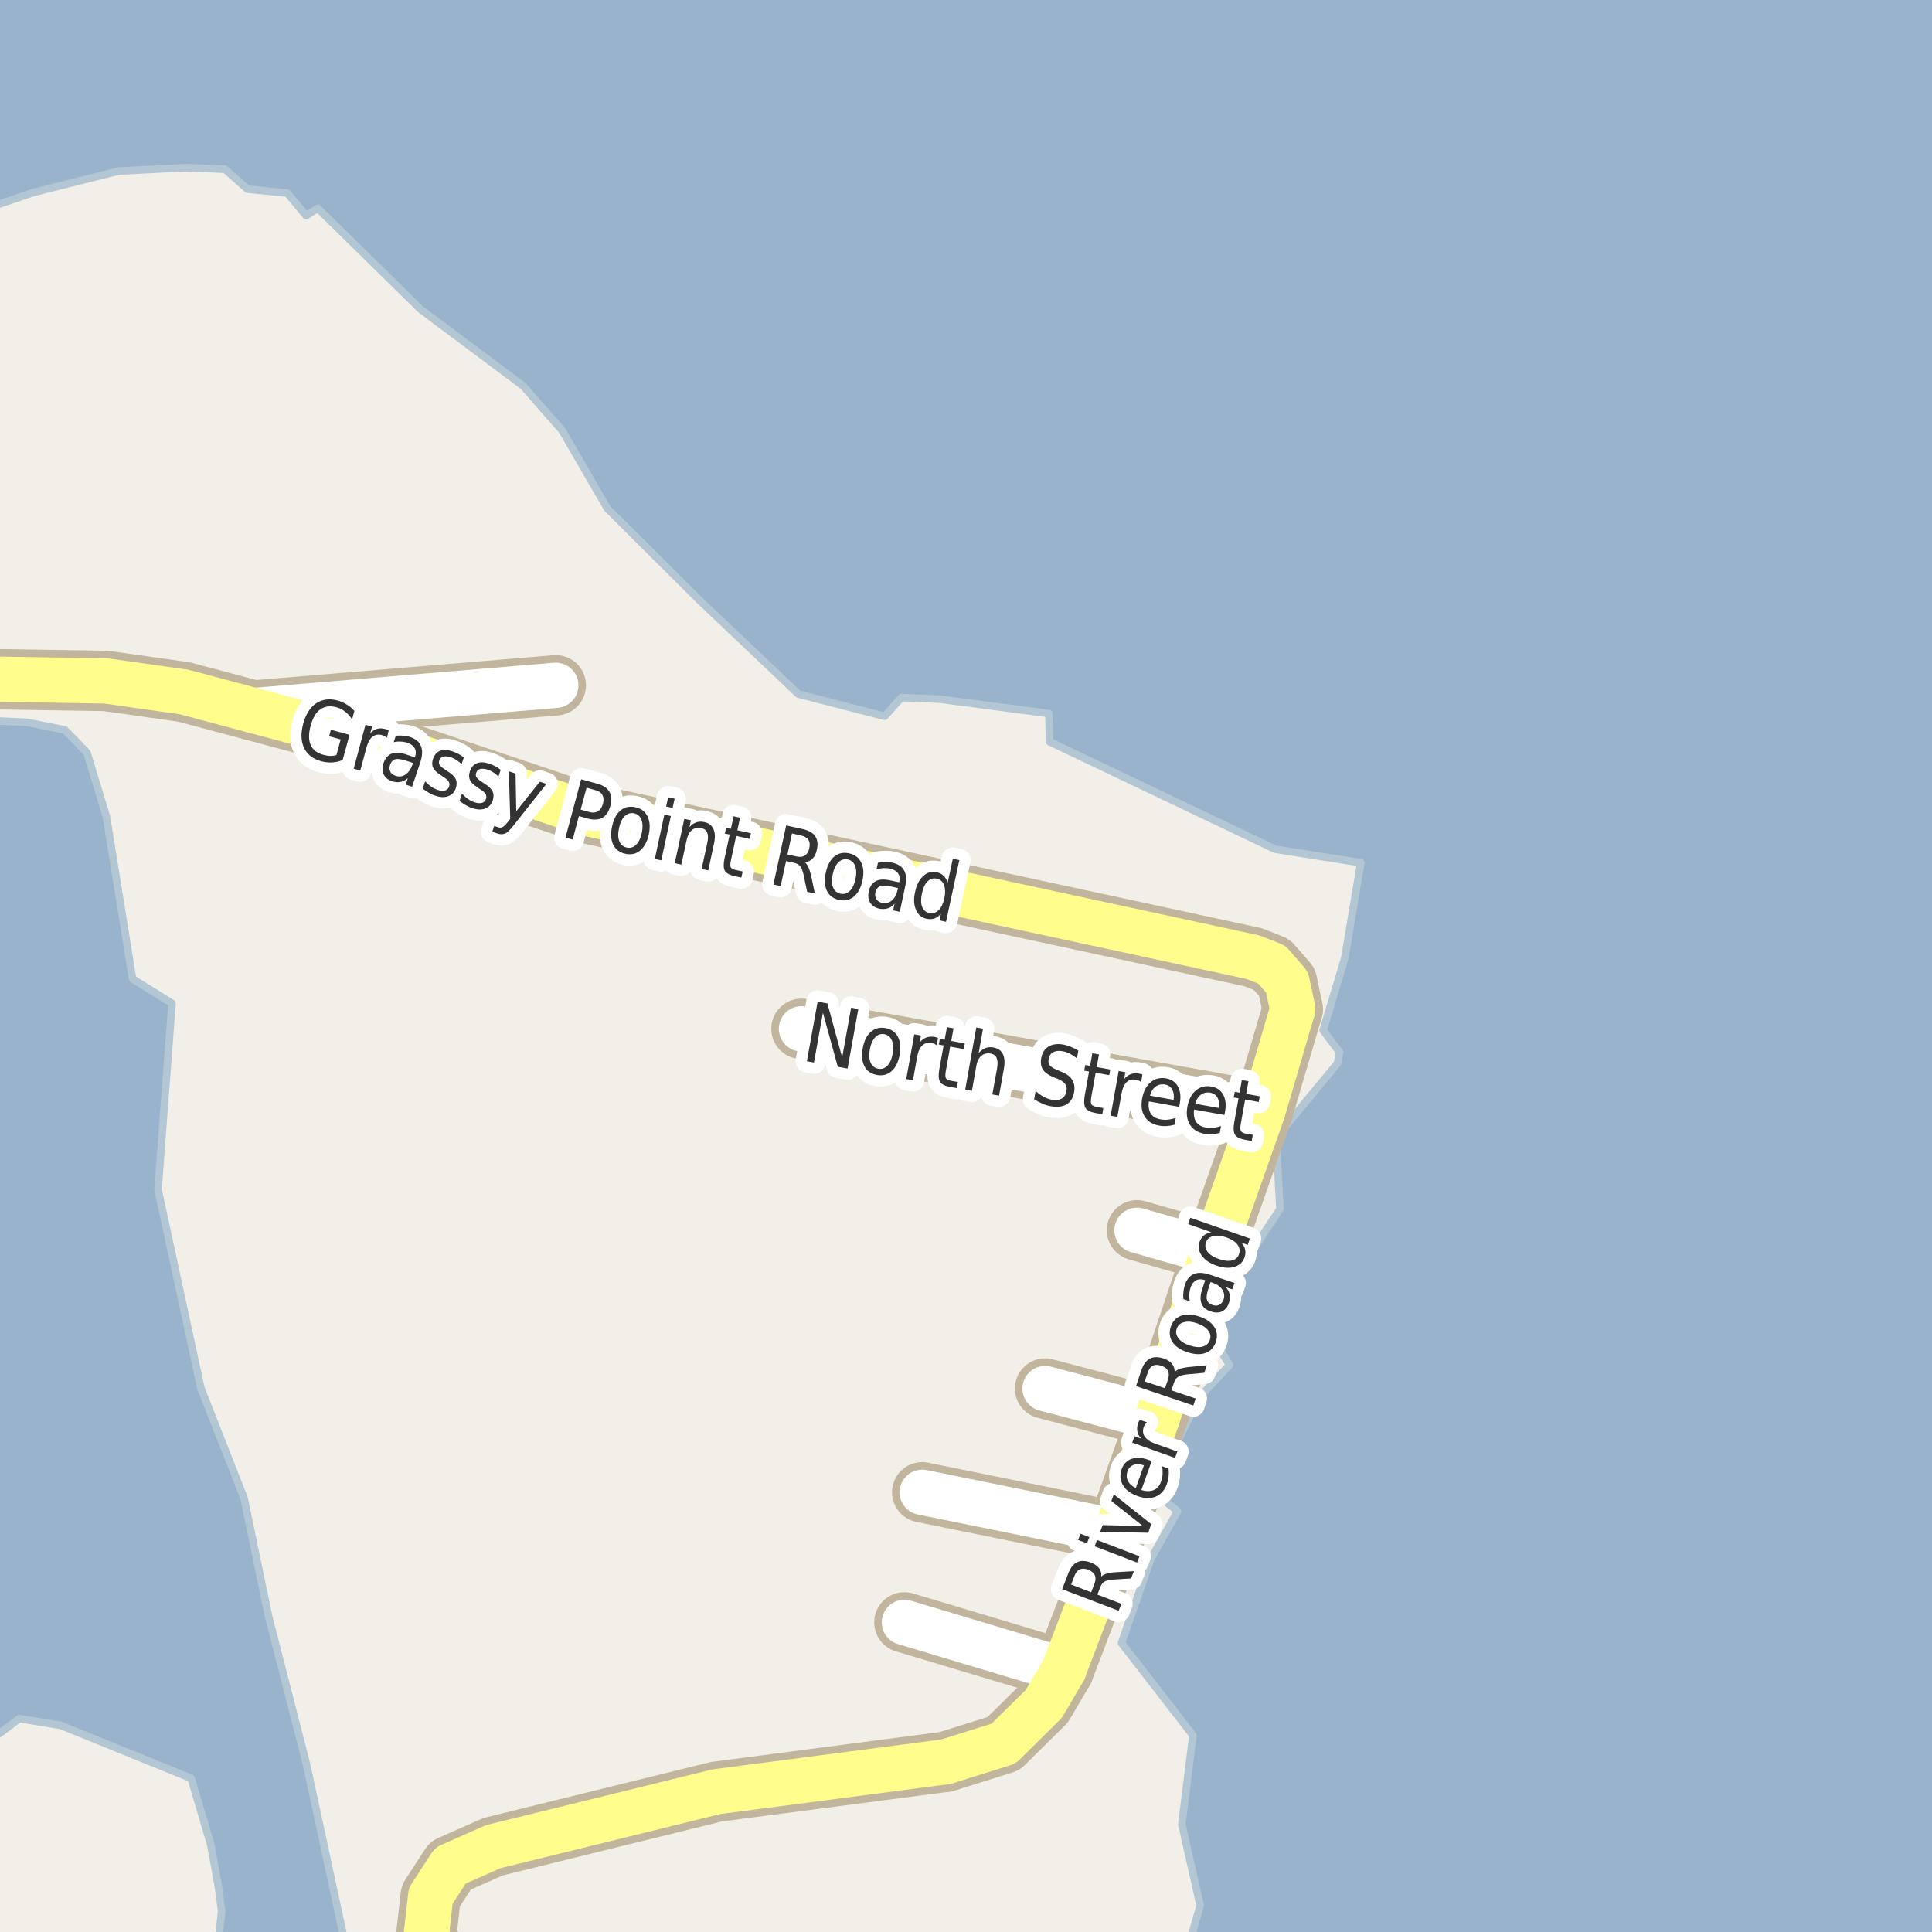 <?xml version="1.0" encoding="UTF-8"?>
<svg xmlns="http://www.w3.org/2000/svg" xmlns:xlink="http://www.w3.org/1999/xlink" width="256pt" height="256pt" viewBox="0 0 256 256" version="1.1">
<g id="surface2">
<rect x="0" y="0" width="256" height="256" style="fill:rgb(94.902%,93.725%,91.373%);fill-opacity:1;stroke:none;"/>
<path style=" stroke:none;fill-rule:evenodd;fill:rgb(60%,70.196%,80%);fill-opacity:1;" d="M -4 259 L -4 232.641 L 2.551 227.723 L 8.066 228.629 L 25.336 235.641 L 27.93 244.453 L 28.973 250.172 L 29.367 253.273 L 28.742 259 L -4 259 L 46.051 259 L 40.598 233.715 L 35.598 214.215 L 32.34 198.5 L 26.621 183.945 L 20.938 157.609 L 22.793 132.949 L 17.57 129.711 L 14.098 108.215 L 11.527 99.734 L 8.598 96.715 L 3.598 95.715 L -4 95.352 Z M -4 259 "/>
<path style="fill:none;stroke-width:1;stroke-linecap:round;stroke-linejoin:round;stroke:rgb(70.196%,77.647%,83.137%);stroke-opacity:1;stroke-miterlimit:10;" d="M -4 259 L -4 232.641 L 2.551 227.723 L 8.066 228.629 L 25.336 235.641 L 27.93 244.453 L 28.973 250.172 L 29.367 253.273 L 28.742 259 L -4 259 L 46.051 259 L 40.598 233.715 L 35.598 214.215 L 32.34 198.5 L 26.621 183.945 L 20.938 157.609 L 22.793 132.949 L 17.57 129.711 L 14.098 108.215 L 11.527 99.734 L 8.598 96.715 L 3.598 95.715 L -4 95.352 L -4 259 "/>
<path style=" stroke:none;fill-rule:evenodd;fill:rgb(60%,70.196%,80%);fill-opacity:1;" d="M -4 -4 L -4 28.035 L -2.227 27.77 L 4.441 25.496 L 15.734 22.664 L 24.602 22.215 L 29.816 22.422 L 32.777 25.055 L 38.07 25.586 L 40.574 28.578 L 42.113 27.602 L 55.746 41 L 69.309 51.133 L 74.477 57.023 L 80.48 67.375 L 92.688 79.531 L 105.797 91.977 L 117.219 94.91 L 119.445 92.43 L 124.555 92.648 L 138.984 94.547 L 139.07 98.281 L 168.957 112.527 L 180.309 114.32 L 178.191 126.941 L 175.324 136.516 L 177.516 139.445 L 177.223 140.898 L 169.098 150.715 L 169.598 160.215 L 161.602 172.215 L 160.523 176.965 L 162.918 180.875 L 159.035 185.027 L 154.602 193.715 L 153.156 197.891 L 156.035 200.238 L 152.473 206.609 L 148.602 217.715 L 158.066 229.938 L 156.598 241.727 L 159.031 252.496 L 158.102 255.715 L 157.734 259 L 259 259 L 259 -4 Z M -4 -4 "/>
<path style="fill:none;stroke-width:1;stroke-linecap:round;stroke-linejoin:round;stroke:rgb(70.196%,77.647%,83.137%);stroke-opacity:1;stroke-miterlimit:10;" d="M -4 -4 L -4 28.035 L -2.227 27.77 L 4.441 25.496 L 15.734 22.664 L 24.602 22.215 L 29.816 22.422 L 32.777 25.055 L 38.07 25.586 L 40.574 28.578 L 42.113 27.602 L 55.746 41 L 69.309 51.133 L 74.477 57.023 L 80.48 67.375 L 92.688 79.531 L 105.797 91.977 L 117.219 94.91 L 119.445 92.43 L 124.555 92.648 L 138.984 94.547 L 139.07 98.281 L 168.957 112.527 L 180.309 114.32 L 178.191 126.941 L 175.324 136.516 L 177.516 139.445 L 177.223 140.898 L 169.098 150.715 L 169.598 160.215 L 161.602 172.215 L 160.523 176.965 L 162.918 180.875 L 159.035 185.027 L 154.602 193.715 L 153.156 197.891 L 156.035 200.238 L 152.473 206.609 L 148.602 217.715 L 158.066 229.938 L 156.598 241.727 L 159.031 252.496 L 158.102 255.715 L 157.734 259 L 259 259 L 259 -4 L -4 -4 "/>
<path style="fill:none;stroke-width:8;stroke-linecap:round;stroke-linejoin:round;stroke:rgb(75.686%,70.98%,61.569%);stroke-opacity:1;stroke-miterlimit:10;" d="M 160.738 165.898 L 150.656 163.02 "/>
<path style="fill:none;stroke-width:8;stroke-linecap:round;stroke-linejoin:round;stroke:rgb(75.686%,70.98%,61.569%);stroke-opacity:1;stroke-miterlimit:10;" d="M 153.336 187.898 L 138.477 183.992 "/>
<path style="fill:none;stroke-width:8;stroke-linecap:round;stroke-linejoin:round;stroke:rgb(75.686%,70.98%,61.569%);stroke-opacity:1;stroke-miterlimit:10;" d="M 140.938 221.297 L 119.836 214.973 "/>
<path style="fill:none;stroke-width:8;stroke-linecap:round;stroke-linejoin:round;stroke:rgb(75.686%,70.98%,61.569%);stroke-opacity:1;stroke-miterlimit:10;" d="M 147.949 202.965 L 122.199 197.734 "/>
<path style="fill:none;stroke-width:8;stroke-linecap:round;stroke-linejoin:round;stroke:rgb(75.686%,70.98%,61.569%);stroke-opacity:1;stroke-miterlimit:10;" d="M 73.645 90.805 L 37.57 93.82 L 33.598 94.148 "/>
<path style="fill:none;stroke-width:8;stroke-linecap:round;stroke-linejoin:round;stroke:rgb(75.686%,70.98%,61.569%);stroke-opacity:1;stroke-miterlimit:10;" d="M 167.312 147.281 L 106.199 136.32 "/>
<path style="fill:none;stroke-width:8;stroke-linecap:round;stroke-linejoin:round;stroke:rgb(75.686%,70.98%,61.569%);stroke-opacity:1;stroke-miterlimit:10;" d="M 125.324 233.441 L 132.973 231.043 L 138.301 225.785 L 140.938 221.297 L 147.949 202.965 L 153.336 187.898 L 160.738 165.898 L 167.312 147.281 L 171.293 133.727 "/>
<path style="fill:none;stroke-width:8;stroke-linecap:round;stroke-linejoin:round;stroke:rgb(75.686%,70.98%,61.569%);stroke-opacity:1;stroke-miterlimit:10;" d="M 171.293 133.727 L 170.543 130.141 L 168.508 127.809 L 166.051 126.84 L 77.523 107.723 L 51.188 98.875 L 33.598 94.148 L 24.402 91.695 L 14.047 90.227 L -6.863 89.898 L -9 89.734 "/>
<path style="fill:none;stroke-width:8;stroke-linecap:round;stroke-linejoin:round;stroke:rgb(75.686%,70.98%,61.569%);stroke-opacity:1;stroke-miterlimit:10;" d="M 59.684 264 L 58.938 262.699 L 56.504 256.195 L 57.074 251.207 L 59.688 247.199 L 65.34 244.699 L 94.918 237.414 L 125.324 233.441 "/>
<path style="fill:none;stroke-width:6;stroke-linecap:round;stroke-linejoin:round;stroke:rgb(100%,100%,100%);stroke-opacity:1;stroke-miterlimit:10;" d="M 160.738 165.898 L 150.656 163.02 "/>
<path style="fill:none;stroke-width:6;stroke-linecap:round;stroke-linejoin:round;stroke:rgb(100%,100%,100%);stroke-opacity:1;stroke-miterlimit:10;" d="M 153.336 187.898 L 138.477 183.992 "/>
<path style="fill:none;stroke-width:6;stroke-linecap:round;stroke-linejoin:round;stroke:rgb(100%,100%,100%);stroke-opacity:1;stroke-miterlimit:10;" d="M 140.938 221.297 L 119.836 214.973 "/>
<path style="fill:none;stroke-width:6;stroke-linecap:round;stroke-linejoin:round;stroke:rgb(100%,100%,100%);stroke-opacity:1;stroke-miterlimit:10;" d="M 147.949 202.965 L 122.199 197.734 "/>
<path style="fill:none;stroke-width:6;stroke-linecap:round;stroke-linejoin:round;stroke:rgb(100%,100%,100%);stroke-opacity:1;stroke-miterlimit:10;" d="M 73.645 90.805 L 37.57 93.82 L 33.598 94.148 "/>
<path style="fill:none;stroke-width:6;stroke-linecap:round;stroke-linejoin:round;stroke:rgb(100%,100%,100%);stroke-opacity:1;stroke-miterlimit:10;" d="M 167.312 147.281 L 106.199 136.32 "/>
<path style="fill:none;stroke-width:6;stroke-linecap:round;stroke-linejoin:round;stroke:rgb(100%,99.216%,54.51%);stroke-opacity:1;stroke-miterlimit:10;" d="M 125.324 233.441 L 132.973 231.043 L 138.301 225.785 L 140.938 221.297 L 147.949 202.965 L 153.336 187.898 L 160.738 165.898 L 167.312 147.281 L 171.293 133.727 "/>
<path style="fill:none;stroke-width:6;stroke-linecap:round;stroke-linejoin:round;stroke:rgb(100%,99.216%,54.51%);stroke-opacity:1;stroke-miterlimit:10;" d="M 171.293 133.727 L 170.543 130.141 L 168.508 127.809 L 166.051 126.84 L 77.523 107.723 L 51.188 98.875 L 33.598 94.148 L 24.402 91.695 L 14.047 90.227 L -6.863 89.898 L -9 89.734 "/>
<path style="fill:none;stroke-width:6;stroke-linecap:round;stroke-linejoin:round;stroke:rgb(100%,99.216%,54.51%);stroke-opacity:1;stroke-miterlimit:10;" d="M 59.684 264 L 58.938 262.699 L 56.504 256.195 L 57.074 251.207 L 59.688 247.199 L 65.34 244.699 L 94.918 237.414 L 125.324 233.441 "/>
<path style="fill:none;stroke-width:3;stroke-linecap:round;stroke-linejoin:round;stroke:rgb(100%,100%,100%);stroke-opacity:1;stroke-miterlimit:10;" d="M 44.578 100.055 L 45.141 97.977 L 43.609 97.555 L 43.844 96.695 L 46.312 97.367 L 45.406 100.695 C 44.969 100.891 44.508 101 44.031 101.023 C 43.551 101.055 43.062 101 42.562 100.867 C 41.477 100.574 40.723 99.992 40.297 99.117 C 39.879 98.234 39.836 97.164 40.172 95.914 C 40.516 94.645 41.086 93.738 41.891 93.195 C 42.703 92.656 43.648 92.531 44.734 92.82 C 45.18 92.945 45.594 93.129 45.969 93.367 C 46.352 93.598 46.68 93.879 46.953 94.211 L 46.656 95.336 C 46.395 94.922 46.086 94.578 45.734 94.305 C 45.391 94.023 45.004 93.828 44.578 93.711 C 43.734 93.492 43.02 93.586 42.438 93.992 C 41.863 94.398 41.438 95.129 41.156 96.18 C 40.875 97.223 40.879 98.07 41.172 98.727 C 41.461 99.375 42.031 99.805 42.875 100.023 C 43.219 100.117 43.523 100.164 43.797 100.164 C 44.078 100.164 44.336 100.125 44.578 100.055 Z M 51.27 97.766 C 51.176 97.672 51.074 97.602 50.973 97.547 C 50.867 97.484 50.754 97.438 50.629 97.406 C 50.129 97.273 49.699 97.344 49.348 97.625 C 49.004 97.906 48.742 98.375 48.566 99.031 L 47.738 102.094 L 46.863 101.859 L 48.426 96.047 L 49.301 96.281 L 49.051 97.188 C 49.32 96.875 49.621 96.672 49.957 96.578 C 50.289 96.484 50.664 96.496 51.082 96.609 C 51.145 96.621 51.211 96.641 51.285 96.672 C 51.355 96.695 51.43 96.727 51.504 96.766 Z M 53.871 100.812 C 53.184 100.586 52.676 100.516 52.355 100.609 C 52.043 100.695 51.816 100.945 51.684 101.359 C 51.566 101.684 51.578 101.98 51.715 102.25 C 51.848 102.512 52.082 102.691 52.418 102.797 C 52.895 102.961 53.332 102.906 53.73 102.625 C 54.137 102.355 54.441 101.918 54.652 101.312 L 54.715 101.094 Z M 55.699 100.984 L 54.605 104.25 L 53.762 103.969 L 54.043 103.109 C 53.73 103.379 53.402 103.547 53.059 103.609 C 52.723 103.68 52.348 103.648 51.934 103.516 C 51.41 103.336 51.047 103.035 50.84 102.609 C 50.641 102.184 50.629 101.695 50.809 101.141 C 51.027 100.496 51.379 100.074 51.871 99.875 C 52.371 99.68 53.004 99.703 53.777 99.953 L 54.965 100.359 L 54.996 100.281 C 55.141 99.844 55.125 99.465 54.949 99.141 C 54.77 98.82 54.449 98.578 53.98 98.422 C 53.699 98.328 53.402 98.277 53.09 98.266 C 52.777 98.246 52.469 98.273 52.168 98.344 L 52.449 97.484 C 52.801 97.453 53.137 97.453 53.449 97.484 C 53.762 97.508 54.059 97.562 54.34 97.656 C 55.078 97.906 55.559 98.309 55.777 98.859 C 56.004 99.414 55.98 100.121 55.699 100.984 Z M 61.457 100.367 L 61.16 101.258 C 60.961 101.051 60.746 100.875 60.52 100.727 C 60.289 100.57 60.039 100.445 59.77 100.352 C 59.34 100.219 58.996 100.188 58.738 100.258 C 58.477 100.32 58.301 100.492 58.207 100.773 C 58.133 100.992 58.148 101.191 58.254 101.367 C 58.367 101.535 58.633 101.754 59.051 102.023 L 59.301 102.195 C 59.863 102.539 60.223 102.883 60.379 103.227 C 60.543 103.57 60.551 103.977 60.395 104.445 C 60.215 104.965 59.887 105.312 59.41 105.492 C 58.93 105.68 58.363 105.664 57.707 105.445 C 57.426 105.352 57.145 105.227 56.863 105.07 C 56.59 104.914 56.305 104.719 56.004 104.492 L 56.332 103.523 C 56.59 103.805 56.855 104.039 57.129 104.227 C 57.398 104.414 57.684 104.559 57.988 104.664 C 58.383 104.797 58.711 104.824 58.973 104.742 C 59.242 104.668 59.418 104.5 59.504 104.227 C 59.586 103.977 59.57 103.758 59.457 103.57 C 59.352 103.375 59.059 103.129 58.582 102.836 L 58.332 102.648 C 57.852 102.359 57.535 102.047 57.379 101.711 C 57.23 101.379 57.23 100.992 57.379 100.555 C 57.566 100.016 57.871 99.66 58.301 99.492 C 58.738 99.316 59.273 99.332 59.91 99.539 C 60.223 99.645 60.508 99.77 60.77 99.914 C 61.027 100.051 61.258 100.203 61.457 100.367 Z M 66.344 102.008 L 66.047 102.898 C 65.848 102.691 65.633 102.516 65.406 102.367 C 65.176 102.211 64.926 102.086 64.656 101.992 C 64.227 101.859 63.883 101.828 63.625 101.898 C 63.363 101.961 63.188 102.133 63.094 102.414 C 63.02 102.633 63.035 102.832 63.141 103.008 C 63.254 103.176 63.52 103.395 63.938 103.664 L 64.188 103.836 C 64.75 104.18 65.109 104.523 65.266 104.867 C 65.43 105.211 65.438 105.617 65.281 106.086 C 65.102 106.605 64.773 106.953 64.297 107.133 C 63.816 107.32 63.25 107.305 62.594 107.086 C 62.312 106.992 62.031 106.867 61.75 106.711 C 61.477 106.555 61.191 106.359 60.891 106.133 L 61.219 105.164 C 61.477 105.445 61.742 105.68 62.016 105.867 C 62.285 106.055 62.57 106.199 62.875 106.305 C 63.27 106.438 63.598 106.465 63.859 106.383 C 64.129 106.309 64.305 106.141 64.391 105.867 C 64.473 105.617 64.457 105.398 64.344 105.211 C 64.238 105.016 63.945 104.77 63.469 104.477 L 63.219 104.289 C 62.738 104 62.422 103.688 62.266 103.352 C 62.117 103.02 62.117 102.633 62.266 102.195 C 62.453 101.656 62.758 101.301 63.188 101.133 C 63.625 100.957 64.16 100.973 64.797 101.18 C 65.109 101.285 65.395 101.41 65.656 101.555 C 65.914 101.691 66.145 101.844 66.344 102.008 Z M 68.062 109.355 C 67.602 109.957 67.223 110.324 66.922 110.449 C 66.629 110.574 66.297 110.574 65.922 110.449 L 65.234 110.215 L 65.484 109.449 L 66 109.621 C 66.219 109.691 66.41 109.688 66.578 109.605 C 66.754 109.52 67 109.281 67.312 108.887 L 67.609 108.512 L 67.422 102.199 L 68.312 102.496 L 68.406 107.496 L 71.531 103.574 L 72.406 103.871 Z M 77.723 104.371 L 76.941 107.277 L 78.113 107.605 C 78.559 107.723 78.934 107.684 79.238 107.496 C 79.551 107.301 79.77 106.965 79.895 106.496 C 80.02 106.039 79.992 105.652 79.816 105.34 C 79.648 105.027 79.34 104.816 78.895 104.699 Z M 77.004 103.262 L 79.129 103.84 C 79.91 104.051 80.445 104.402 80.738 104.902 C 81.039 105.395 81.086 106.012 80.879 106.762 C 80.68 107.535 80.324 108.066 79.816 108.355 C 79.305 108.637 78.66 108.676 77.879 108.465 L 76.707 108.137 L 75.879 111.246 L 74.926 110.996 Z M 84.027 107.773 C 83.559 107.672 83.141 107.797 82.777 108.148 C 82.422 108.492 82.172 109.016 82.027 109.711 C 81.871 110.422 81.879 111.004 82.059 111.461 C 82.246 111.922 82.574 112.203 83.043 112.305 C 83.512 112.406 83.922 112.289 84.277 111.945 C 84.629 111.602 84.887 111.078 85.043 110.367 C 85.188 109.672 85.172 109.094 84.996 108.633 C 84.816 108.164 84.496 107.879 84.027 107.773 Z M 84.199 106.961 C 84.949 107.129 85.48 107.531 85.793 108.164 C 86.113 108.801 86.172 109.602 85.965 110.57 C 85.754 111.531 85.375 112.238 84.824 112.695 C 84.27 113.152 83.621 113.297 82.871 113.133 C 82.098 112.965 81.559 112.559 81.246 111.914 C 80.941 111.27 80.895 110.469 81.105 109.508 C 81.312 108.539 81.688 107.832 82.23 107.383 C 82.77 106.938 83.426 106.797 84.199 106.961 Z M 88.031 107.941 L 88.891 108.129 L 87.625 114.004 L 86.766 113.816 Z M 88.531 105.645 L 89.391 105.832 L 89.125 107.051 L 88.266 106.863 Z M 94.609 111.785 L 93.844 115.332 L 92.969 115.145 L 93.734 111.629 C 93.848 111.066 93.836 110.629 93.703 110.316 C 93.566 110.004 93.305 109.809 92.922 109.723 C 92.453 109.621 92.047 109.703 91.703 109.973 C 91.359 110.246 91.125 110.668 91 111.238 L 90.281 114.566 L 89.406 114.379 L 90.672 108.504 L 91.547 108.691 L 91.359 109.598 C 91.641 109.285 91.938 109.078 92.25 108.973 C 92.57 108.859 92.922 108.844 93.297 108.926 C 93.898 109.051 94.312 109.359 94.531 109.848 C 94.758 110.328 94.785 110.973 94.609 111.785 Z M 98.062 108.348 L 97.703 110.02 L 99.5 110.41 L 99.344 111.16 L 97.547 110.77 L 96.859 113.957 C 96.754 114.438 96.742 114.762 96.828 114.926 C 96.922 115.082 97.148 115.203 97.516 115.285 L 98.406 115.473 L 98.234 116.285 L 97.344 116.098 C 96.676 115.949 96.242 115.711 96.047 115.379 C 95.859 115.035 95.844 114.5 96 113.77 L 96.688 110.582 L 96.047 110.457 L 96.203 109.707 L 96.844 109.832 L 97.203 108.16 Z M 106.625 114.234 C 106.801 114.371 106.957 114.586 107.094 114.875 C 107.238 115.168 107.367 115.559 107.484 116.047 L 107.969 118.391 L 106.953 118.172 L 106.484 115.953 C 106.367 115.391 106.219 115 106.031 114.781 C 105.852 114.562 105.578 114.414 105.203 114.328 L 104.156 114.094 L 103.438 117.406 L 102.484 117.203 L 104.172 109.375 L 106.312 109.844 C 107.133 110.023 107.703 110.34 108.016 110.797 C 108.328 111.246 108.398 111.852 108.234 112.609 C 108.129 113.102 107.938 113.492 107.656 113.781 C 107.383 114.062 107.039 114.215 106.625 114.234 Z M 104.938 110.438 L 104.344 113.219 L 105.531 113.484 C 106 113.59 106.375 113.547 106.656 113.359 C 106.945 113.172 107.141 112.852 107.234 112.391 C 107.336 111.934 107.297 111.562 107.109 111.281 C 106.922 111 106.594 110.809 106.125 110.703 Z M 112.344 113.887 C 111.875 113.785 111.457 113.91 111.094 114.262 C 110.738 114.605 110.488 115.129 110.344 115.824 C 110.188 116.535 110.195 117.117 110.375 117.574 C 110.562 118.035 110.891 118.316 111.359 118.418 C 111.828 118.52 112.238 118.402 112.594 118.059 C 112.945 117.715 113.203 117.191 113.359 116.48 C 113.504 115.785 113.488 115.207 113.312 114.746 C 113.133 114.277 112.812 113.992 112.344 113.887 Z M 112.516 113.074 C 113.266 113.242 113.797 113.645 114.109 114.277 C 114.43 114.914 114.488 115.715 114.281 116.684 C 114.07 117.645 113.691 118.352 113.141 118.809 C 112.586 119.266 111.938 119.41 111.188 119.246 C 110.414 119.078 109.875 118.672 109.562 118.027 C 109.258 117.383 109.211 116.582 109.422 115.621 C 109.629 114.652 110.004 113.945 110.547 113.496 C 111.086 113.051 111.742 112.91 112.516 113.074 Z M 118.113 117.477 C 117.414 117.32 116.91 117.312 116.598 117.445 C 116.285 117.57 116.082 117.848 115.988 118.273 C 115.926 118.609 115.973 118.898 116.129 119.148 C 116.285 119.391 116.535 119.551 116.879 119.633 C 117.367 119.734 117.801 119.633 118.176 119.32 C 118.551 119 118.805 118.523 118.941 117.898 L 118.988 117.664 Z M 119.941 117.461 L 119.223 120.82 L 118.348 120.633 L 118.535 119.742 C 118.254 120.062 117.945 120.273 117.613 120.367 C 117.289 120.469 116.914 120.48 116.488 120.398 C 115.945 120.273 115.551 120.008 115.301 119.602 C 115.051 119.195 114.988 118.711 115.113 118.148 C 115.246 117.484 115.551 117.023 116.02 116.773 C 116.488 116.516 117.121 116.473 117.926 116.648 L 119.145 116.914 L 119.176 116.836 C 119.27 116.391 119.207 116.016 118.988 115.711 C 118.777 115.41 118.434 115.207 117.957 115.102 C 117.664 115.039 117.363 115.02 117.051 115.039 C 116.746 115.051 116.445 115.109 116.145 115.211 L 116.332 114.32 C 116.684 114.258 117.02 114.227 117.332 114.227 C 117.645 114.219 117.941 114.242 118.223 114.305 C 118.98 114.473 119.508 114.816 119.801 115.336 C 120.09 115.859 120.137 116.566 119.941 117.461 Z M 125.57 116.957 L 126.258 113.785 L 127.117 113.973 L 125.352 122.145 L 124.492 121.957 L 124.68 121.066 C 124.418 121.387 124.125 121.602 123.805 121.707 C 123.492 121.809 123.141 121.82 122.758 121.738 C 122.109 121.602 121.648 121.207 121.367 120.551 C 121.086 119.895 121.047 119.105 121.258 118.176 C 121.453 117.25 121.812 116.551 122.336 116.082 C 122.855 115.605 123.438 115.434 124.086 115.566 C 124.469 115.652 124.781 115.809 125.023 116.035 C 125.273 116.266 125.453 116.574 125.57 116.957 Z M 122.164 118.379 C 122.008 119.098 122.012 119.688 122.18 120.145 C 122.355 120.605 122.672 120.879 123.133 120.973 C 123.602 121.074 124.012 120.957 124.367 120.613 C 124.719 120.27 124.977 119.738 125.133 119.02 C 125.277 118.312 125.262 117.73 125.086 117.27 C 124.906 116.812 124.586 116.531 124.117 116.426 C 123.656 116.332 123.25 116.457 122.898 116.801 C 122.555 117.145 122.309 117.672 122.164 118.379 Z M 122.164 118.379 "/>
<path style=" stroke:none;fill-rule:evenodd;fill:rgb(20%,20%,20%);fill-opacity:1;" d="M 44.578 100.055 L 45.141 97.977 L 43.609 97.555 L 43.844 96.695 L 46.312 97.367 L 45.406 100.695 C 44.969 100.891 44.508 101 44.031 101.023 C 43.551 101.055 43.062 101 42.562 100.867 C 41.477 100.574 40.723 99.992 40.297 99.117 C 39.879 98.234 39.836 97.164 40.172 95.914 C 40.516 94.645 41.086 93.738 41.891 93.195 C 42.703 92.656 43.648 92.531 44.734 92.82 C 45.18 92.945 45.594 93.129 45.969 93.367 C 46.352 93.598 46.68 93.879 46.953 94.211 L 46.656 95.336 C 46.395 94.922 46.086 94.578 45.734 94.305 C 45.391 94.023 45.004 93.828 44.578 93.711 C 43.734 93.492 43.02 93.586 42.438 93.992 C 41.863 94.398 41.438 95.129 41.156 96.18 C 40.875 97.223 40.879 98.07 41.172 98.727 C 41.461 99.375 42.031 99.805 42.875 100.023 C 43.219 100.117 43.523 100.164 43.797 100.164 C 44.078 100.164 44.336 100.125 44.578 100.055 Z M 51.27 97.766 C 51.176 97.672 51.074 97.602 50.973 97.547 C 50.867 97.484 50.754 97.438 50.629 97.406 C 50.129 97.273 49.699 97.344 49.348 97.625 C 49.004 97.906 48.742 98.375 48.566 99.031 L 47.738 102.094 L 46.863 101.859 L 48.426 96.047 L 49.301 96.281 L 49.051 97.188 C 49.32 96.875 49.621 96.672 49.957 96.578 C 50.289 96.484 50.664 96.496 51.082 96.609 C 51.145 96.621 51.211 96.641 51.285 96.672 C 51.355 96.695 51.43 96.727 51.504 96.766 Z M 53.871 100.812 C 53.184 100.586 52.676 100.516 52.355 100.609 C 52.043 100.695 51.816 100.945 51.684 101.359 C 51.566 101.684 51.578 101.98 51.715 102.25 C 51.848 102.512 52.082 102.691 52.418 102.797 C 52.895 102.961 53.332 102.906 53.73 102.625 C 54.137 102.355 54.441 101.918 54.652 101.312 L 54.715 101.094 Z M 55.699 100.984 L 54.605 104.25 L 53.762 103.969 L 54.043 103.109 C 53.73 103.379 53.402 103.547 53.059 103.609 C 52.723 103.68 52.348 103.648 51.934 103.516 C 51.41 103.336 51.047 103.035 50.84 102.609 C 50.641 102.184 50.629 101.695 50.809 101.141 C 51.027 100.496 51.379 100.074 51.871 99.875 C 52.371 99.68 53.004 99.703 53.777 99.953 L 54.965 100.359 L 54.996 100.281 C 55.141 99.844 55.125 99.465 54.949 99.141 C 54.77 98.82 54.449 98.578 53.98 98.422 C 53.699 98.328 53.402 98.277 53.09 98.266 C 52.777 98.246 52.469 98.273 52.168 98.344 L 52.449 97.484 C 52.801 97.453 53.137 97.453 53.449 97.484 C 53.762 97.508 54.059 97.562 54.34 97.656 C 55.078 97.906 55.559 98.309 55.777 98.859 C 56.004 99.414 55.98 100.121 55.699 100.984 Z M 61.457 100.367 L 61.16 101.258 C 60.961 101.051 60.746 100.875 60.52 100.727 C 60.289 100.57 60.039 100.445 59.77 100.352 C 59.34 100.219 58.996 100.188 58.738 100.258 C 58.477 100.32 58.301 100.492 58.207 100.773 C 58.133 100.992 58.148 101.191 58.254 101.367 C 58.367 101.535 58.633 101.754 59.051 102.023 L 59.301 102.195 C 59.863 102.539 60.223 102.883 60.379 103.227 C 60.543 103.57 60.551 103.977 60.395 104.445 C 60.215 104.965 59.887 105.312 59.41 105.492 C 58.93 105.68 58.363 105.664 57.707 105.445 C 57.426 105.352 57.145 105.227 56.863 105.07 C 56.59 104.914 56.305 104.719 56.004 104.492 L 56.332 103.523 C 56.59 103.805 56.855 104.039 57.129 104.227 C 57.398 104.414 57.684 104.559 57.988 104.664 C 58.383 104.797 58.711 104.824 58.973 104.742 C 59.242 104.668 59.418 104.5 59.504 104.227 C 59.586 103.977 59.57 103.758 59.457 103.57 C 59.352 103.375 59.059 103.129 58.582 102.836 L 58.332 102.648 C 57.852 102.359 57.535 102.047 57.379 101.711 C 57.23 101.379 57.23 100.992 57.379 100.555 C 57.566 100.016 57.871 99.66 58.301 99.492 C 58.738 99.316 59.273 99.332 59.91 99.539 C 60.223 99.645 60.508 99.77 60.77 99.914 C 61.027 100.051 61.258 100.203 61.457 100.367 Z M 66.344 102.008 L 66.047 102.898 C 65.848 102.691 65.633 102.516 65.406 102.367 C 65.176 102.211 64.926 102.086 64.656 101.992 C 64.227 101.859 63.883 101.828 63.625 101.898 C 63.363 101.961 63.188 102.133 63.094 102.414 C 63.02 102.633 63.035 102.832 63.141 103.008 C 63.254 103.176 63.52 103.395 63.938 103.664 L 64.188 103.836 C 64.75 104.18 65.109 104.523 65.266 104.867 C 65.43 105.211 65.438 105.617 65.281 106.086 C 65.102 106.605 64.773 106.953 64.297 107.133 C 63.816 107.32 63.25 107.305 62.594 107.086 C 62.312 106.992 62.031 106.867 61.75 106.711 C 61.477 106.555 61.191 106.359 60.891 106.133 L 61.219 105.164 C 61.477 105.445 61.742 105.68 62.016 105.867 C 62.285 106.055 62.57 106.199 62.875 106.305 C 63.27 106.438 63.598 106.465 63.859 106.383 C 64.129 106.309 64.305 106.141 64.391 105.867 C 64.473 105.617 64.457 105.398 64.344 105.211 C 64.238 105.016 63.945 104.77 63.469 104.477 L 63.219 104.289 C 62.738 104 62.422 103.688 62.266 103.352 C 62.117 103.02 62.117 102.633 62.266 102.195 C 62.453 101.656 62.758 101.301 63.188 101.133 C 63.625 100.957 64.16 100.973 64.797 101.18 C 65.109 101.285 65.395 101.41 65.656 101.555 C 65.914 101.691 66.145 101.844 66.344 102.008 Z M 68.062 109.355 C 67.602 109.957 67.223 110.324 66.922 110.449 C 66.629 110.574 66.297 110.574 65.922 110.449 L 65.234 110.215 L 65.484 109.449 L 66 109.621 C 66.219 109.691 66.41 109.688 66.578 109.605 C 66.754 109.52 67 109.281 67.312 108.887 L 67.609 108.512 L 67.422 102.199 L 68.312 102.496 L 68.406 107.496 L 71.531 103.574 L 72.406 103.871 Z M 77.723 104.371 L 76.941 107.277 L 78.113 107.605 C 78.559 107.723 78.934 107.684 79.238 107.496 C 79.551 107.301 79.77 106.965 79.895 106.496 C 80.02 106.039 79.992 105.652 79.816 105.34 C 79.648 105.027 79.34 104.816 78.895 104.699 Z M 77.004 103.262 L 79.129 103.84 C 79.91 104.051 80.445 104.402 80.738 104.902 C 81.039 105.395 81.086 106.012 80.879 106.762 C 80.68 107.535 80.324 108.066 79.816 108.355 C 79.305 108.637 78.66 108.676 77.879 108.465 L 76.707 108.137 L 75.879 111.246 L 74.926 110.996 Z M 84.027 107.773 C 83.559 107.672 83.141 107.797 82.777 108.148 C 82.422 108.492 82.172 109.016 82.027 109.711 C 81.871 110.422 81.879 111.004 82.059 111.461 C 82.246 111.922 82.574 112.203 83.043 112.305 C 83.512 112.406 83.922 112.289 84.277 111.945 C 84.629 111.602 84.887 111.078 85.043 110.367 C 85.188 109.672 85.172 109.094 84.996 108.633 C 84.816 108.164 84.496 107.879 84.027 107.773 Z M 84.199 106.961 C 84.949 107.129 85.48 107.531 85.793 108.164 C 86.113 108.801 86.172 109.602 85.965 110.57 C 85.754 111.531 85.375 112.238 84.824 112.695 C 84.27 113.152 83.621 113.297 82.871 113.133 C 82.098 112.965 81.559 112.559 81.246 111.914 C 80.941 111.27 80.895 110.469 81.105 109.508 C 81.312 108.539 81.688 107.832 82.23 107.383 C 82.77 106.938 83.426 106.797 84.199 106.961 Z M 88.031 107.941 L 88.891 108.129 L 87.625 114.004 L 86.766 113.816 Z M 88.531 105.645 L 89.391 105.832 L 89.125 107.051 L 88.266 106.863 Z M 94.609 111.785 L 93.844 115.332 L 92.969 115.145 L 93.734 111.629 C 93.848 111.066 93.836 110.629 93.703 110.316 C 93.566 110.004 93.305 109.809 92.922 109.723 C 92.453 109.621 92.047 109.703 91.703 109.973 C 91.359 110.246 91.125 110.668 91 111.238 L 90.281 114.566 L 89.406 114.379 L 90.672 108.504 L 91.547 108.691 L 91.359 109.598 C 91.641 109.285 91.938 109.078 92.25 108.973 C 92.57 108.859 92.922 108.844 93.297 108.926 C 93.898 109.051 94.312 109.359 94.531 109.848 C 94.758 110.328 94.785 110.973 94.609 111.785 Z M 98.062 108.348 L 97.703 110.02 L 99.5 110.41 L 99.344 111.16 L 97.547 110.77 L 96.859 113.957 C 96.754 114.438 96.742 114.762 96.828 114.926 C 96.922 115.082 97.148 115.203 97.516 115.285 L 98.406 115.473 L 98.234 116.285 L 97.344 116.098 C 96.676 115.949 96.242 115.711 96.047 115.379 C 95.859 115.035 95.844 114.5 96 113.77 L 96.688 110.582 L 96.047 110.457 L 96.203 109.707 L 96.844 109.832 L 97.203 108.16 Z M 106.625 114.234 C 106.801 114.371 106.957 114.586 107.094 114.875 C 107.238 115.168 107.367 115.559 107.484 116.047 L 107.969 118.391 L 106.953 118.172 L 106.484 115.953 C 106.367 115.391 106.219 115 106.031 114.781 C 105.852 114.562 105.578 114.414 105.203 114.328 L 104.156 114.094 L 103.438 117.406 L 102.484 117.203 L 104.172 109.375 L 106.312 109.844 C 107.133 110.023 107.703 110.34 108.016 110.797 C 108.328 111.246 108.398 111.852 108.234 112.609 C 108.129 113.102 107.938 113.492 107.656 113.781 C 107.383 114.062 107.039 114.215 106.625 114.234 Z M 104.938 110.438 L 104.344 113.219 L 105.531 113.484 C 106 113.59 106.375 113.547 106.656 113.359 C 106.945 113.172 107.141 112.852 107.234 112.391 C 107.336 111.934 107.297 111.562 107.109 111.281 C 106.922 111 106.594 110.809 106.125 110.703 Z M 112.344 113.887 C 111.875 113.785 111.457 113.91 111.094 114.262 C 110.738 114.605 110.488 115.129 110.344 115.824 C 110.188 116.535 110.195 117.117 110.375 117.574 C 110.562 118.035 110.891 118.316 111.359 118.418 C 111.828 118.52 112.238 118.402 112.594 118.059 C 112.945 117.715 113.203 117.191 113.359 116.48 C 113.504 115.785 113.488 115.207 113.312 114.746 C 113.133 114.277 112.812 113.992 112.344 113.887 Z M 112.516 113.074 C 113.266 113.242 113.797 113.645 114.109 114.277 C 114.43 114.914 114.488 115.715 114.281 116.684 C 114.07 117.645 113.691 118.352 113.141 118.809 C 112.586 119.266 111.938 119.41 111.188 119.246 C 110.414 119.078 109.875 118.672 109.562 118.027 C 109.258 117.383 109.211 116.582 109.422 115.621 C 109.629 114.652 110.004 113.945 110.547 113.496 C 111.086 113.051 111.742 112.91 112.516 113.074 Z M 118.113 117.477 C 117.414 117.32 116.91 117.312 116.598 117.445 C 116.285 117.57 116.082 117.848 115.988 118.273 C 115.926 118.609 115.973 118.898 116.129 119.148 C 116.285 119.391 116.535 119.551 116.879 119.633 C 117.367 119.734 117.801 119.633 118.176 119.32 C 118.551 119 118.805 118.523 118.941 117.898 L 118.988 117.664 Z M 119.941 117.461 L 119.223 120.82 L 118.348 120.633 L 118.535 119.742 C 118.254 120.062 117.945 120.273 117.613 120.367 C 117.289 120.469 116.914 120.48 116.488 120.398 C 115.945 120.273 115.551 120.008 115.301 119.602 C 115.051 119.195 114.988 118.711 115.113 118.148 C 115.246 117.484 115.551 117.023 116.02 116.773 C 116.488 116.516 117.121 116.473 117.926 116.648 L 119.145 116.914 L 119.176 116.836 C 119.27 116.391 119.207 116.016 118.988 115.711 C 118.777 115.41 118.434 115.207 117.957 115.102 C 117.664 115.039 117.363 115.02 117.051 115.039 C 116.746 115.051 116.445 115.109 116.145 115.211 L 116.332 114.32 C 116.684 114.258 117.02 114.227 117.332 114.227 C 117.645 114.219 117.941 114.242 118.223 114.305 C 118.98 114.473 119.508 114.816 119.801 115.336 C 120.09 115.859 120.137 116.566 119.941 117.461 Z M 125.57 116.957 L 126.258 113.785 L 127.117 113.973 L 125.352 122.145 L 124.492 121.957 L 124.68 121.066 C 124.418 121.387 124.125 121.602 123.805 121.707 C 123.492 121.809 123.141 121.82 122.758 121.738 C 122.109 121.602 121.648 121.207 121.367 120.551 C 121.086 119.895 121.047 119.105 121.258 118.176 C 121.453 117.25 121.812 116.551 122.336 116.082 C 122.855 115.605 123.438 115.434 124.086 115.566 C 124.469 115.652 124.781 115.809 125.023 116.035 C 125.273 116.266 125.453 116.574 125.57 116.957 Z M 122.164 118.379 C 122.008 119.098 122.012 119.688 122.18 120.145 C 122.355 120.605 122.672 120.879 123.133 120.973 C 123.602 121.074 124.012 120.957 124.367 120.613 C 124.719 120.27 124.977 119.738 125.133 119.02 C 125.277 118.312 125.262 117.73 125.086 117.27 C 124.906 116.812 124.586 116.531 124.117 116.426 C 123.656 116.332 123.25 116.457 122.898 116.801 C 122.555 117.145 122.309 117.672 122.164 118.379 Z M 122.164 118.379 "/>
<path style="fill:none;stroke-width:3;stroke-linecap:round;stroke-linejoin:round;stroke:rgb(100%,100%,100%);stroke-opacity:1;stroke-miterlimit:10;" d="M 145.93 208.902 C 146.086 208.738 146.32 208.605 146.633 208.512 C 146.938 208.41 147.336 208.348 147.836 208.324 L 150.242 208.184 L 149.867 209.152 L 147.617 209.293 C 147.035 209.324 146.617 209.414 146.367 209.559 C 146.117 209.695 145.926 209.945 145.789 210.309 L 145.414 211.293 L 148.586 212.512 L 148.227 213.434 L 140.742 210.574 L 141.539 208.512 C 141.832 207.742 142.227 207.238 142.727 206.996 C 143.227 206.758 143.844 206.777 144.57 207.059 C 145.039 207.238 145.395 207.48 145.633 207.793 C 145.863 208.105 145.961 208.477 145.93 208.902 Z M 141.93 209.965 L 144.586 210.98 L 145.023 209.84 C 145.191 209.395 145.207 209.02 145.07 208.715 C 144.926 208.402 144.633 208.164 144.195 207.996 C 143.758 207.832 143.391 207.816 143.086 207.949 C 142.773 208.086 142.535 208.379 142.367 208.824 Z M 145.039 204.887 L 145.367 204.059 L 150.992 206.215 L 150.664 207.043 Z M 142.852 204.059 L 143.18 203.23 L 144.352 203.668 L 144.023 204.496 Z M 145.781 202.957 L 146.109 202.082 L 151.438 202.207 L 147.266 198.895 L 147.578 198.004 L 152.547 201.957 L 152.141 203.098 Z M 152.156 193.43 L 152.609 193.586 L 151.234 197.43 C 151.891 197.629 152.445 197.629 152.891 197.43 C 153.34 197.234 153.656 196.863 153.844 196.32 C 153.969 196 154.035 195.672 154.047 195.336 C 154.066 195.004 154.047 194.656 153.984 194.289 L 154.844 194.602 C 154.883 194.957 154.883 195.305 154.844 195.648 C 154.812 195.984 154.734 196.316 154.609 196.648 C 154.316 197.461 153.828 198.016 153.141 198.305 C 152.453 198.586 151.656 198.566 150.75 198.242 C 149.836 197.922 149.184 197.438 148.797 196.789 C 148.414 196.133 148.355 195.426 148.625 194.664 C 148.875 193.977 149.32 193.523 149.953 193.305 C 150.578 193.086 151.312 193.129 152.156 193.43 Z M 151.578 194.164 C 151.059 193.988 150.605 193.969 150.219 194.102 C 149.836 194.238 149.562 194.516 149.406 194.93 C 149.242 195.398 149.258 195.832 149.453 196.227 C 149.641 196.613 149.992 196.926 150.5 197.164 Z M 151.973 188.461 C 151.879 188.547 151.801 188.641 151.738 188.742 C 151.668 188.836 151.605 188.953 151.551 189.086 C 151.387 189.566 151.434 189.992 151.691 190.367 C 151.941 190.742 152.387 191.047 153.02 191.273 L 156.004 192.336 L 155.691 193.18 L 150.02 191.148 L 150.332 190.305 L 151.223 190.633 C 150.941 190.332 150.77 190.008 150.707 189.664 C 150.637 189.32 150.672 188.945 150.816 188.539 C 150.84 188.488 150.863 188.43 150.895 188.367 C 150.926 188.297 150.969 188.219 151.02 188.133 Z M 155.652 181.797 C 155.789 181.633 156.012 181.496 156.324 181.391 C 156.629 181.277 157.023 181.195 157.512 181.141 L 159.918 180.906 L 159.574 181.906 L 157.324 182.109 C 156.754 182.172 156.348 182.281 156.105 182.438 C 155.855 182.594 155.676 182.855 155.559 183.219 L 155.215 184.234 L 158.434 185.312 L 158.121 186.234 L 150.527 183.672 L 151.23 181.594 C 151.492 180.805 151.867 180.281 152.355 180.031 C 152.848 179.773 153.461 179.766 154.199 180.016 C 154.68 180.172 155.043 180.402 155.293 180.703 C 155.535 181.008 155.652 181.371 155.652 181.797 Z M 151.684 183.047 L 154.371 183.953 L 154.762 182.797 C 154.91 182.34 154.91 181.961 154.762 181.656 C 154.617 181.344 154.32 181.117 153.871 180.969 C 153.426 180.812 153.051 180.812 152.746 180.969 C 152.445 181.125 152.223 181.434 152.074 181.891 Z M 155.922 176.059 C 155.766 176.52 155.844 176.945 156.156 177.34 C 156.461 177.738 156.949 178.051 157.625 178.277 C 158.305 178.508 158.883 178.559 159.359 178.434 C 159.84 178.301 160.156 178.004 160.312 177.543 C 160.469 177.098 160.391 176.676 160.078 176.277 C 159.777 175.883 159.289 175.57 158.609 175.34 C 157.934 175.113 157.355 175.066 156.875 175.199 C 156.398 175.324 156.078 175.613 155.922 176.059 Z M 155.141 175.793 C 155.383 175.066 155.84 174.582 156.516 174.34 C 157.184 174.102 157.984 174.137 158.922 174.449 C 159.852 174.762 160.504 175.223 160.891 175.824 C 161.273 176.418 161.348 177.082 161.109 177.809 C 160.859 178.551 160.398 179.039 159.734 179.277 C 159.059 179.52 158.258 179.48 157.328 179.168 C 156.391 178.855 155.73 178.402 155.344 177.809 C 154.961 177.207 154.891 176.535 155.141 175.793 Z M 160.129 170.719 C 159.902 171.406 159.832 171.914 159.926 172.234 C 160.012 172.559 160.262 172.789 160.676 172.922 C 161 173.039 161.297 173.027 161.566 172.891 C 161.828 172.758 162.012 172.523 162.129 172.188 C 162.285 171.711 162.223 171.266 161.941 170.859 C 161.672 170.453 161.234 170.152 160.629 169.953 L 160.41 169.875 Z M 160.316 168.906 L 163.582 170 L 163.285 170.844 L 162.426 170.562 C 162.707 170.875 162.879 171.203 162.941 171.547 C 163.004 171.883 162.965 172.258 162.832 172.672 C 162.652 173.195 162.352 173.559 161.926 173.766 C 161.5 173.965 161.012 173.969 160.457 173.781 C 159.812 173.574 159.395 173.227 159.207 172.734 C 159.012 172.234 159.043 171.602 159.301 170.828 L 159.691 169.641 L 159.598 169.609 C 159.16 169.465 158.785 169.48 158.473 169.656 C 158.152 169.836 157.91 170.152 157.754 170.609 C 157.66 170.902 157.605 171.203 157.582 171.516 C 157.562 171.82 157.59 172.121 157.66 172.422 L 156.801 172.141 C 156.77 171.789 156.777 171.453 156.816 171.141 C 156.848 170.828 156.91 170.531 157.004 170.25 C 157.254 169.512 157.656 169.031 158.207 168.812 C 158.75 168.586 159.453 168.617 160.316 168.906 Z M 160.504 163.277 L 157.441 162.199 L 157.723 161.355 L 165.613 164.105 L 165.332 164.949 L 164.473 164.652 C 164.754 164.945 164.926 165.258 164.988 165.59 C 165.059 165.914 165.027 166.262 164.895 166.637 C 164.676 167.254 164.227 167.664 163.551 167.871 C 162.875 168.07 162.09 168.012 161.191 167.699 C 160.297 167.387 159.645 166.945 159.238 166.371 C 158.824 165.789 158.723 165.191 158.941 164.574 C 159.078 164.199 159.277 163.91 159.535 163.699 C 159.785 163.48 160.109 163.34 160.504 163.277 Z M 161.504 166.824 C 162.191 167.066 162.777 167.129 163.254 167.012 C 163.723 166.898 164.027 166.621 164.176 166.184 C 164.332 165.727 164.262 165.305 163.973 164.918 C 163.684 164.523 163.191 164.207 162.504 163.965 C 161.816 163.727 161.234 163.668 160.754 163.793 C 160.266 163.91 159.941 164.195 159.785 164.652 C 159.641 165.09 159.719 165.504 160.02 165.887 C 160.324 166.273 160.816 166.586 161.504 166.824 Z M 161.504 166.824 "/>
<path style=" stroke:none;fill-rule:evenodd;fill:rgb(20%,20%,20%);fill-opacity:1;" d="M 145.93 208.902 C 146.086 208.738 146.32 208.605 146.633 208.512 C 146.938 208.41 147.336 208.348 147.836 208.324 L 150.242 208.184 L 149.867 209.152 L 147.617 209.293 C 147.035 209.324 146.617 209.414 146.367 209.559 C 146.117 209.695 145.926 209.945 145.789 210.309 L 145.414 211.293 L 148.586 212.512 L 148.227 213.434 L 140.742 210.574 L 141.539 208.512 C 141.832 207.742 142.227 207.238 142.727 206.996 C 143.227 206.758 143.844 206.777 144.57 207.059 C 145.039 207.238 145.395 207.48 145.633 207.793 C 145.863 208.105 145.961 208.477 145.93 208.902 Z M 141.93 209.965 L 144.586 210.98 L 145.023 209.84 C 145.191 209.395 145.207 209.02 145.07 208.715 C 144.926 208.402 144.633 208.164 144.195 207.996 C 143.758 207.832 143.391 207.816 143.086 207.949 C 142.773 208.086 142.535 208.379 142.367 208.824 Z M 145.039 204.887 L 145.367 204.059 L 150.992 206.215 L 150.664 207.043 Z M 142.852 204.059 L 143.18 203.23 L 144.352 203.668 L 144.023 204.496 Z M 145.781 202.957 L 146.109 202.082 L 151.438 202.207 L 147.266 198.895 L 147.578 198.004 L 152.547 201.957 L 152.141 203.098 Z M 152.156 193.43 L 152.609 193.586 L 151.234 197.43 C 151.891 197.629 152.445 197.629 152.891 197.43 C 153.34 197.234 153.656 196.863 153.844 196.32 C 153.969 196 154.035 195.672 154.047 195.336 C 154.066 195.004 154.047 194.656 153.984 194.289 L 154.844 194.602 C 154.883 194.957 154.883 195.305 154.844 195.648 C 154.812 195.984 154.734 196.316 154.609 196.648 C 154.316 197.461 153.828 198.016 153.141 198.305 C 152.453 198.586 151.656 198.566 150.75 198.242 C 149.836 197.922 149.184 197.438 148.797 196.789 C 148.414 196.133 148.355 195.426 148.625 194.664 C 148.875 193.977 149.32 193.523 149.953 193.305 C 150.578 193.086 151.312 193.129 152.156 193.43 Z M 151.578 194.164 C 151.059 193.988 150.605 193.969 150.219 194.102 C 149.836 194.238 149.562 194.516 149.406 194.93 C 149.242 195.398 149.258 195.832 149.453 196.227 C 149.641 196.613 149.992 196.926 150.5 197.164 Z M 151.973 188.461 C 151.879 188.547 151.801 188.641 151.738 188.742 C 151.668 188.836 151.605 188.953 151.551 189.086 C 151.387 189.566 151.434 189.992 151.691 190.367 C 151.941 190.742 152.387 191.047 153.02 191.273 L 156.004 192.336 L 155.691 193.18 L 150.02 191.148 L 150.332 190.305 L 151.223 190.633 C 150.941 190.332 150.77 190.008 150.707 189.664 C 150.637 189.32 150.672 188.945 150.816 188.539 C 150.84 188.488 150.863 188.43 150.895 188.367 C 150.926 188.297 150.969 188.219 151.02 188.133 Z M 155.652 181.797 C 155.789 181.633 156.012 181.496 156.324 181.391 C 156.629 181.277 157.023 181.195 157.512 181.141 L 159.918 180.906 L 159.574 181.906 L 157.324 182.109 C 156.754 182.172 156.348 182.281 156.105 182.438 C 155.855 182.594 155.676 182.855 155.559 183.219 L 155.215 184.234 L 158.434 185.312 L 158.121 186.234 L 150.527 183.672 L 151.23 181.594 C 151.492 180.805 151.867 180.281 152.355 180.031 C 152.848 179.773 153.461 179.766 154.199 180.016 C 154.68 180.172 155.043 180.402 155.293 180.703 C 155.535 181.008 155.652 181.371 155.652 181.797 Z M 151.684 183.047 L 154.371 183.953 L 154.762 182.797 C 154.91 182.34 154.91 181.961 154.762 181.656 C 154.617 181.344 154.32 181.117 153.871 180.969 C 153.426 180.812 153.051 180.812 152.746 180.969 C 152.445 181.125 152.223 181.434 152.074 181.891 Z M 155.922 176.059 C 155.766 176.52 155.844 176.945 156.156 177.34 C 156.461 177.738 156.949 178.051 157.625 178.277 C 158.305 178.508 158.883 178.559 159.359 178.434 C 159.84 178.301 160.156 178.004 160.312 177.543 C 160.469 177.098 160.391 176.676 160.078 176.277 C 159.777 175.883 159.289 175.57 158.609 175.34 C 157.934 175.113 157.355 175.066 156.875 175.199 C 156.398 175.324 156.078 175.613 155.922 176.059 Z M 155.141 175.793 C 155.383 175.066 155.84 174.582 156.516 174.34 C 157.184 174.102 157.984 174.137 158.922 174.449 C 159.852 174.762 160.504 175.223 160.891 175.824 C 161.273 176.418 161.348 177.082 161.109 177.809 C 160.859 178.551 160.398 179.039 159.734 179.277 C 159.059 179.52 158.258 179.48 157.328 179.168 C 156.391 178.855 155.73 178.402 155.344 177.809 C 154.961 177.207 154.891 176.535 155.141 175.793 Z M 160.129 170.719 C 159.902 171.406 159.832 171.914 159.926 172.234 C 160.012 172.559 160.262 172.789 160.676 172.922 C 161 173.039 161.297 173.027 161.566 172.891 C 161.828 172.758 162.012 172.523 162.129 172.188 C 162.285 171.711 162.223 171.266 161.941 170.859 C 161.672 170.453 161.234 170.152 160.629 169.953 L 160.41 169.875 Z M 160.316 168.906 L 163.582 170 L 163.285 170.844 L 162.426 170.562 C 162.707 170.875 162.879 171.203 162.941 171.547 C 163.004 171.883 162.965 172.258 162.832 172.672 C 162.652 173.195 162.352 173.559 161.926 173.766 C 161.5 173.965 161.012 173.969 160.457 173.781 C 159.812 173.574 159.395 173.227 159.207 172.734 C 159.012 172.234 159.043 171.602 159.301 170.828 L 159.691 169.641 L 159.598 169.609 C 159.16 169.465 158.785 169.48 158.473 169.656 C 158.152 169.836 157.91 170.152 157.754 170.609 C 157.66 170.902 157.605 171.203 157.582 171.516 C 157.562 171.82 157.59 172.121 157.66 172.422 L 156.801 172.141 C 156.77 171.789 156.777 171.453 156.816 171.141 C 156.848 170.828 156.91 170.531 157.004 170.25 C 157.254 169.512 157.656 169.031 158.207 168.812 C 158.75 168.586 159.453 168.617 160.316 168.906 Z M 160.504 163.277 L 157.441 162.199 L 157.723 161.355 L 165.613 164.105 L 165.332 164.949 L 164.473 164.652 C 164.754 164.945 164.926 165.258 164.988 165.59 C 165.059 165.914 165.027 166.262 164.895 166.637 C 164.676 167.254 164.227 167.664 163.551 167.871 C 162.875 168.07 162.09 168.012 161.191 167.699 C 160.297 167.387 159.645 166.945 159.238 166.371 C 158.824 165.789 158.723 165.191 158.941 164.574 C 159.078 164.199 159.277 163.91 159.535 163.699 C 159.785 163.48 160.109 163.34 160.504 163.277 Z M 161.504 166.824 C 162.191 167.066 162.777 167.129 163.254 167.012 C 163.723 166.898 164.027 166.621 164.176 166.184 C 164.332 165.727 164.262 165.305 163.973 164.918 C 163.684 164.523 163.191 164.207 162.504 163.965 C 161.816 163.727 161.234 163.668 160.754 163.793 C 160.266 163.91 159.941 164.195 159.785 164.652 C 159.641 165.09 159.719 165.504 160.02 165.887 C 160.324 166.273 160.816 166.586 161.504 166.824 Z M 161.504 166.824 "/>
<path style="fill:none;stroke-width:3;stroke-linecap:round;stroke-linejoin:round;stroke:rgb(100%,100%,100%);stroke-opacity:1;stroke-miterlimit:10;" d="M 108.34 132.727 L 109.637 132.961 L 111.59 140.117 L 112.777 133.523 L 113.73 133.695 L 112.309 141.586 L 111.012 141.352 L 109.043 134.195 L 107.855 140.789 L 106.918 140.617 Z M 117.176 137.035 C 116.707 136.953 116.301 137.094 115.957 137.457 C 115.613 137.824 115.379 138.359 115.254 139.066 C 115.129 139.777 115.164 140.359 115.363 140.816 C 115.559 141.266 115.895 141.531 116.363 141.613 C 116.832 141.699 117.238 141.562 117.582 141.207 C 117.926 140.855 118.16 140.324 118.285 139.613 C 118.41 138.906 118.371 138.324 118.176 137.863 C 117.977 137.395 117.645 137.121 117.176 137.035 Z M 117.332 136.223 C 118.09 136.359 118.637 136.746 118.973 137.379 C 119.305 138.004 119.383 138.801 119.207 139.77 C 119.027 140.738 118.676 141.457 118.145 141.926 C 117.613 142.402 116.965 142.574 116.207 142.441 C 115.434 142.305 114.883 141.926 114.551 141.301 C 114.215 140.668 114.137 139.863 114.316 138.895 C 114.492 137.926 114.848 137.207 115.379 136.738 C 115.91 136.262 116.559 136.09 117.332 136.223 Z M 124.129 138.523 C 124.035 138.441 123.93 138.375 123.816 138.32 C 123.699 138.27 123.582 138.234 123.457 138.211 C 122.945 138.117 122.523 138.227 122.191 138.539 C 121.867 138.852 121.648 139.344 121.535 140.008 L 120.973 143.133 L 120.082 142.977 L 121.145 137.055 L 122.035 137.211 L 121.863 138.133 C 122.121 137.812 122.414 137.594 122.738 137.477 C 123.059 137.352 123.43 137.328 123.848 137.398 C 123.91 137.41 123.977 137.426 124.051 137.445 C 124.121 137.457 124.199 137.484 124.285 137.523 Z M 126.344 136.258 L 126.047 137.93 L 127.844 138.258 L 127.703 139.008 L 125.906 138.68 L 125.328 141.898 C 125.242 142.379 125.25 142.703 125.344 142.867 C 125.438 143.035 125.664 143.148 126.031 143.211 L 126.922 143.367 L 126.781 144.18 L 125.891 144.023 C 125.211 143.898 124.77 143.672 124.562 143.352 C 124.363 143.02 124.328 142.484 124.453 141.742 L 125.031 138.523 L 124.391 138.414 L 124.531 137.664 L 125.172 137.773 L 125.469 136.102 Z M 133.02 141.613 L 132.379 145.176 L 131.488 145.02 L 132.129 141.488 C 132.223 140.918 132.195 140.473 132.051 140.16 C 131.902 139.848 131.637 139.66 131.254 139.598 C 130.773 139.516 130.367 139.613 130.035 139.895 C 129.699 140.176 129.48 140.605 129.379 141.176 L 128.785 144.535 L 127.895 144.379 L 129.363 136.145 L 130.254 136.301 L 129.676 139.535 C 129.957 139.223 130.254 139.004 130.566 138.879 C 130.879 138.754 131.223 138.723 131.598 138.785 C 132.211 138.891 132.637 139.184 132.879 139.66 C 133.117 140.141 133.164 140.793 133.02 141.613 Z M 142.887 139.199 L 142.699 140.23 C 142.363 139.973 142.043 139.762 141.73 139.605 C 141.418 139.449 141.113 139.348 140.824 139.293 C 140.293 139.199 139.863 139.246 139.543 139.434 C 139.219 139.613 139.02 139.902 138.949 140.309 C 138.887 140.652 138.934 140.934 139.09 141.152 C 139.246 141.363 139.578 141.57 140.09 141.777 L 140.637 142.012 C 141.324 142.285 141.801 142.645 142.074 143.09 C 142.355 143.539 142.438 144.082 142.324 144.715 C 142.188 145.488 141.855 146.027 141.324 146.34 C 140.793 146.652 140.078 146.73 139.184 146.574 C 138.848 146.512 138.5 146.402 138.137 146.246 C 137.77 146.09 137.402 145.891 137.027 145.652 L 137.23 144.559 C 137.574 144.871 137.922 145.129 138.277 145.324 C 138.629 145.512 138.984 145.645 139.34 145.715 C 139.879 145.809 140.324 145.762 140.668 145.574 C 141.012 145.379 141.223 145.059 141.309 144.621 C 141.379 144.238 141.328 143.914 141.152 143.652 C 140.973 143.395 140.652 143.164 140.184 142.965 L 139.621 142.746 C 138.922 142.457 138.441 142.113 138.184 141.715 C 137.934 141.32 137.859 140.82 137.965 140.215 C 138.09 139.52 138.406 139.008 138.918 138.684 C 139.438 138.363 140.09 138.27 140.871 138.402 C 141.203 138.465 141.535 138.566 141.871 138.699 C 142.203 138.836 142.543 139.004 142.887 139.199 Z M 145.617 139.715 L 145.32 141.387 L 147.117 141.715 L 146.977 142.465 L 145.18 142.137 L 144.602 145.355 C 144.516 145.836 144.523 146.16 144.617 146.324 C 144.711 146.492 144.938 146.605 145.305 146.668 L 146.195 146.824 L 146.055 147.637 L 145.164 147.48 C 144.484 147.355 144.043 147.129 143.836 146.809 C 143.637 146.477 143.602 145.941 143.727 145.199 L 144.305 141.98 L 143.664 141.871 L 143.805 141.121 L 144.445 141.23 L 144.742 139.559 Z M 151.211 143.383 C 151.117 143.301 151.012 143.234 150.898 143.18 C 150.781 143.129 150.664 143.094 150.539 143.07 C 150.027 142.977 149.605 143.086 149.273 143.398 C 148.949 143.711 148.73 144.203 148.617 144.867 L 148.055 147.992 L 147.164 147.836 L 148.227 141.914 L 149.117 142.07 L 148.945 142.992 C 149.203 142.672 149.496 142.453 149.82 142.336 C 150.141 142.211 150.512 142.188 150.93 142.258 C 150.992 142.27 151.059 142.285 151.133 142.305 C 151.203 142.316 151.281 142.344 151.367 142.383 Z M 156.336 146.176 L 156.242 146.66 L 152.227 145.941 C 152.141 146.609 152.23 147.152 152.492 147.566 C 152.762 147.973 153.188 148.223 153.773 148.316 C 154.105 148.379 154.434 148.395 154.758 148.363 C 155.09 148.324 155.434 148.246 155.789 148.129 L 155.633 149.035 C 155.277 149.129 154.93 149.184 154.586 149.207 C 154.242 149.227 153.902 149.207 153.57 149.145 C 152.715 148.988 152.086 148.59 151.68 147.957 C 151.281 147.324 151.168 146.531 151.336 145.582 C 151.512 144.613 151.887 143.891 152.461 143.41 C 153.043 142.922 153.734 142.75 154.539 142.895 C 155.258 143.031 155.773 143.395 156.086 143.988 C 156.406 144.574 156.492 145.301 156.336 146.176 Z M 155.508 145.738 C 155.59 145.199 155.531 144.746 155.336 144.379 C 155.137 144.016 154.824 143.793 154.398 143.707 C 153.906 143.625 153.484 143.715 153.133 143.973 C 152.777 144.223 152.527 144.625 152.383 145.176 Z M 162.332 147.254 L 162.238 147.738 L 158.223 147.02 C 158.137 147.688 158.227 148.23 158.488 148.645 C 158.758 149.051 159.184 149.301 159.77 149.395 C 160.102 149.457 160.43 149.473 160.754 149.441 C 161.086 149.402 161.43 149.324 161.785 149.207 L 161.629 150.113 C 161.273 150.207 160.926 150.262 160.582 150.285 C 160.238 150.305 159.898 150.285 159.566 150.223 C 158.711 150.066 158.082 149.668 157.676 149.035 C 157.277 148.402 157.164 147.609 157.332 146.66 C 157.508 145.691 157.883 144.969 158.457 144.488 C 159.039 144 159.73 143.828 160.535 143.973 C 161.254 144.109 161.77 144.473 162.082 145.066 C 162.402 145.652 162.488 146.379 162.332 147.254 Z M 161.504 146.816 C 161.586 146.277 161.527 145.824 161.332 145.457 C 161.133 145.094 160.82 144.871 160.395 144.785 C 159.902 144.703 159.48 144.793 159.129 145.051 C 158.773 145.301 158.523 145.703 158.379 146.254 Z M 165.426 143.266 L 165.129 144.938 L 166.926 145.266 L 166.785 146.016 L 164.988 145.688 L 164.41 148.906 C 164.324 149.387 164.332 149.711 164.426 149.875 C 164.52 150.043 164.746 150.156 165.113 150.219 L 166.004 150.375 L 165.863 151.188 L 164.973 151.031 C 164.293 150.906 163.852 150.68 163.645 150.359 C 163.445 150.027 163.41 149.492 163.535 148.75 L 164.113 145.531 L 163.473 145.422 L 163.613 144.672 L 164.254 144.781 L 164.551 143.109 Z M 165.426 143.266 "/>
<path style=" stroke:none;fill-rule:evenodd;fill:rgb(20%,20%,20%);fill-opacity:1;" d="M 108.34 132.727 L 109.637 132.961 L 111.59 140.117 L 112.777 133.523 L 113.73 133.695 L 112.309 141.586 L 111.012 141.352 L 109.043 134.195 L 107.855 140.789 L 106.918 140.617 Z M 117.176 137.035 C 116.707 136.953 116.301 137.094 115.957 137.457 C 115.613 137.824 115.379 138.359 115.254 139.066 C 115.129 139.777 115.164 140.359 115.363 140.816 C 115.559 141.266 115.895 141.531 116.363 141.613 C 116.832 141.699 117.238 141.562 117.582 141.207 C 117.926 140.855 118.16 140.324 118.285 139.613 C 118.41 138.906 118.371 138.324 118.176 137.863 C 117.977 137.395 117.645 137.121 117.176 137.035 Z M 117.332 136.223 C 118.09 136.359 118.637 136.746 118.973 137.379 C 119.305 138.004 119.383 138.801 119.207 139.77 C 119.027 140.738 118.676 141.457 118.145 141.926 C 117.613 142.402 116.965 142.574 116.207 142.441 C 115.434 142.305 114.883 141.926 114.551 141.301 C 114.215 140.668 114.137 139.863 114.316 138.895 C 114.492 137.926 114.848 137.207 115.379 136.738 C 115.91 136.262 116.559 136.09 117.332 136.223 Z M 124.129 138.523 C 124.035 138.441 123.93 138.375 123.816 138.32 C 123.699 138.27 123.582 138.234 123.457 138.211 C 122.945 138.117 122.523 138.227 122.191 138.539 C 121.867 138.852 121.648 139.344 121.535 140.008 L 120.973 143.133 L 120.082 142.977 L 121.145 137.055 L 122.035 137.211 L 121.863 138.133 C 122.121 137.812 122.414 137.594 122.738 137.477 C 123.059 137.352 123.43 137.328 123.848 137.398 C 123.91 137.41 123.977 137.426 124.051 137.445 C 124.121 137.457 124.199 137.484 124.285 137.523 Z M 126.344 136.258 L 126.047 137.93 L 127.844 138.258 L 127.703 139.008 L 125.906 138.68 L 125.328 141.898 C 125.242 142.379 125.25 142.703 125.344 142.867 C 125.438 143.035 125.664 143.148 126.031 143.211 L 126.922 143.367 L 126.781 144.18 L 125.891 144.023 C 125.211 143.898 124.77 143.672 124.562 143.352 C 124.363 143.02 124.328 142.484 124.453 141.742 L 125.031 138.523 L 124.391 138.414 L 124.531 137.664 L 125.172 137.773 L 125.469 136.102 Z M 133.02 141.613 L 132.379 145.176 L 131.488 145.02 L 132.129 141.488 C 132.223 140.918 132.195 140.473 132.051 140.16 C 131.902 139.848 131.637 139.66 131.254 139.598 C 130.773 139.516 130.367 139.613 130.035 139.895 C 129.699 140.176 129.48 140.605 129.379 141.176 L 128.785 144.535 L 127.895 144.379 L 129.363 136.145 L 130.254 136.301 L 129.676 139.535 C 129.957 139.223 130.254 139.004 130.566 138.879 C 130.879 138.754 131.223 138.723 131.598 138.785 C 132.211 138.891 132.637 139.184 132.879 139.66 C 133.117 140.141 133.164 140.793 133.02 141.613 Z M 142.887 139.199 L 142.699 140.23 C 142.363 139.973 142.043 139.762 141.73 139.605 C 141.418 139.449 141.113 139.348 140.824 139.293 C 140.293 139.199 139.863 139.246 139.543 139.434 C 139.219 139.613 139.02 139.902 138.949 140.309 C 138.887 140.652 138.934 140.934 139.09 141.152 C 139.246 141.363 139.578 141.57 140.09 141.777 L 140.637 142.012 C 141.324 142.285 141.801 142.645 142.074 143.09 C 142.355 143.539 142.438 144.082 142.324 144.715 C 142.188 145.488 141.855 146.027 141.324 146.34 C 140.793 146.652 140.078 146.73 139.184 146.574 C 138.848 146.512 138.5 146.402 138.137 146.246 C 137.77 146.09 137.402 145.891 137.027 145.652 L 137.23 144.559 C 137.574 144.871 137.922 145.129 138.277 145.324 C 138.629 145.512 138.984 145.645 139.34 145.715 C 139.879 145.809 140.324 145.762 140.668 145.574 C 141.012 145.379 141.223 145.059 141.309 144.621 C 141.379 144.238 141.328 143.914 141.152 143.652 C 140.973 143.395 140.652 143.164 140.184 142.965 L 139.621 142.746 C 138.922 142.457 138.441 142.113 138.184 141.715 C 137.934 141.32 137.859 140.82 137.965 140.215 C 138.09 139.52 138.406 139.008 138.918 138.684 C 139.438 138.363 140.09 138.27 140.871 138.402 C 141.203 138.465 141.535 138.566 141.871 138.699 C 142.203 138.836 142.543 139.004 142.887 139.199 Z M 145.617 139.715 L 145.32 141.387 L 147.117 141.715 L 146.977 142.465 L 145.18 142.137 L 144.602 145.355 C 144.516 145.836 144.523 146.16 144.617 146.324 C 144.711 146.492 144.938 146.605 145.305 146.668 L 146.195 146.824 L 146.055 147.637 L 145.164 147.48 C 144.484 147.355 144.043 147.129 143.836 146.809 C 143.637 146.477 143.602 145.941 143.727 145.199 L 144.305 141.98 L 143.664 141.871 L 143.805 141.121 L 144.445 141.23 L 144.742 139.559 Z M 151.211 143.383 C 151.117 143.301 151.012 143.234 150.898 143.18 C 150.781 143.129 150.664 143.094 150.539 143.07 C 150.027 142.977 149.605 143.086 149.273 143.398 C 148.949 143.711 148.73 144.203 148.617 144.867 L 148.055 147.992 L 147.164 147.836 L 148.227 141.914 L 149.117 142.07 L 148.945 142.992 C 149.203 142.672 149.496 142.453 149.82 142.336 C 150.141 142.211 150.512 142.188 150.93 142.258 C 150.992 142.27 151.059 142.285 151.133 142.305 C 151.203 142.316 151.281 142.344 151.367 142.383 Z M 156.336 146.176 L 156.242 146.66 L 152.227 145.941 C 152.141 146.609 152.23 147.152 152.492 147.566 C 152.762 147.973 153.188 148.223 153.773 148.316 C 154.105 148.379 154.434 148.395 154.758 148.363 C 155.09 148.324 155.434 148.246 155.789 148.129 L 155.633 149.035 C 155.277 149.129 154.93 149.184 154.586 149.207 C 154.242 149.227 153.902 149.207 153.57 149.145 C 152.715 148.988 152.086 148.59 151.68 147.957 C 151.281 147.324 151.168 146.531 151.336 145.582 C 151.512 144.613 151.887 143.891 152.461 143.41 C 153.043 142.922 153.734 142.75 154.539 142.895 C 155.258 143.031 155.773 143.395 156.086 143.988 C 156.406 144.574 156.492 145.301 156.336 146.176 Z M 155.508 145.738 C 155.59 145.199 155.531 144.746 155.336 144.379 C 155.137 144.016 154.824 143.793 154.398 143.707 C 153.906 143.625 153.484 143.715 153.133 143.973 C 152.777 144.223 152.527 144.625 152.383 145.176 Z M 162.332 147.254 L 162.238 147.738 L 158.223 147.02 C 158.137 147.688 158.227 148.23 158.488 148.645 C 158.758 149.051 159.184 149.301 159.77 149.395 C 160.102 149.457 160.43 149.473 160.754 149.441 C 161.086 149.402 161.43 149.324 161.785 149.207 L 161.629 150.113 C 161.273 150.207 160.926 150.262 160.582 150.285 C 160.238 150.305 159.898 150.285 159.566 150.223 C 158.711 150.066 158.082 149.668 157.676 149.035 C 157.277 148.402 157.164 147.609 157.332 146.66 C 157.508 145.691 157.883 144.969 158.457 144.488 C 159.039 144 159.73 143.828 160.535 143.973 C 161.254 144.109 161.77 144.473 162.082 145.066 C 162.402 145.652 162.488 146.379 162.332 147.254 Z M 161.504 146.816 C 161.586 146.277 161.527 145.824 161.332 145.457 C 161.133 145.094 160.82 144.871 160.395 144.785 C 159.902 144.703 159.48 144.793 159.129 145.051 C 158.773 145.301 158.523 145.703 158.379 146.254 Z M 165.426 143.266 L 165.129 144.938 L 166.926 145.266 L 166.785 146.016 L 164.988 145.688 L 164.41 148.906 C 164.324 149.387 164.332 149.711 164.426 149.875 C 164.52 150.043 164.746 150.156 165.113 150.219 L 166.004 150.375 L 165.863 151.188 L 164.973 151.031 C 164.293 150.906 163.852 150.68 163.645 150.359 C 163.445 150.027 163.41 149.492 163.535 148.75 L 164.113 145.531 L 163.473 145.422 L 163.613 144.672 L 164.254 144.781 L 164.551 143.109 Z M 165.426 143.266 "/>
</g>
</svg>

